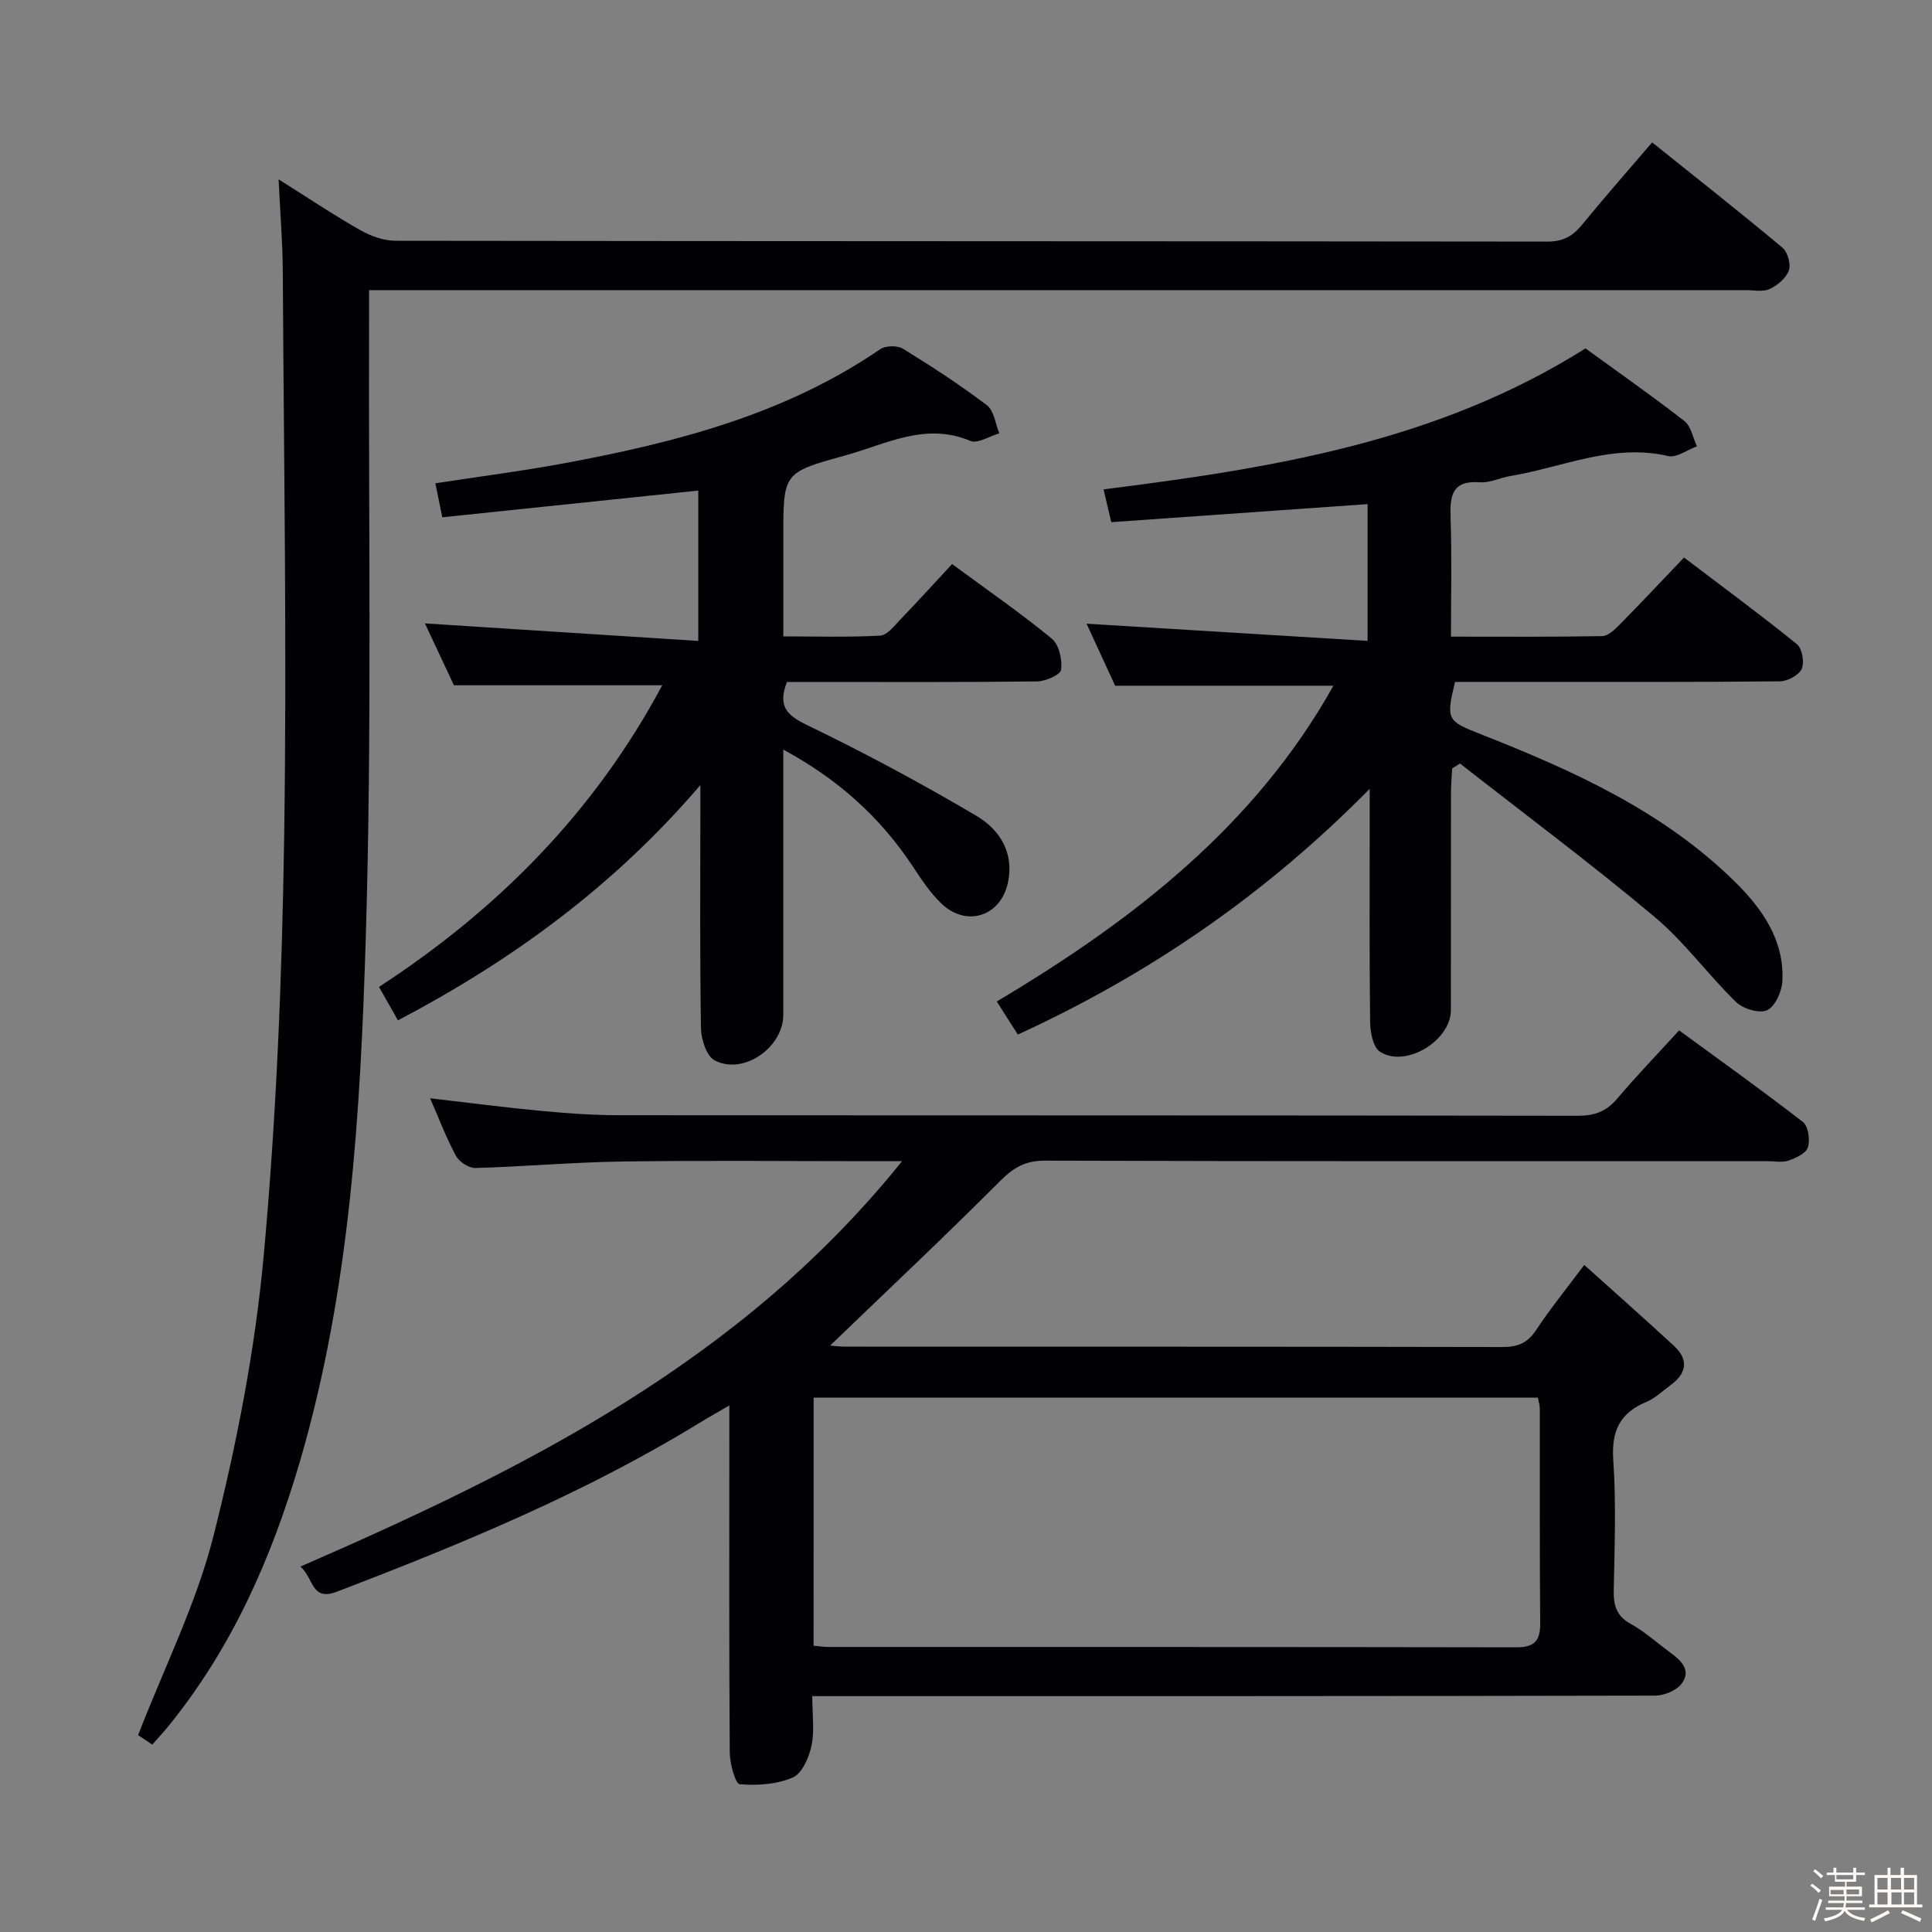 <svg enable-background="new 0 0 400 400" viewBox="0 0 400 400" xmlns="http://www.w3.org/2000/svg"><rect x="0" y="0" width="400" height="400" fill="#808080" stroke="none"/><path d="m374.8 390.4.4-.4c.7.5 1.3 1 1.8 1.4l-.5.5c-.5-.6-1.1-1.1-1.7-1.5zm1 7.3-.6-.3c.5-1.4 1.1-2.8 1.5-4.3.2.1.4.2.6.3-.5 1.3-1 2.8-1.5 4.3zm-.4-10.3.4-.4c.4.3 1 .8 1.7 1.4l-.5.5c-.4-.5-1-1-1.6-1.5zm2.5.3h1.7v-1h.6v1h3.5v-1h.6v1h1.8v.5h-1.8v1.4h-2v1h3.2v2h-3.2v.9h3.3v.5h-3.4c0 .3-.1.6-.1.9h4v.5h-3.7c.7.9 1.9 1.5 3.8 1.7-.1.2-.2.4-.3.6-2.1-.4-3.5-1.1-4-2.1-.4 1-1.8 1.7-4 2.2-.1-.2-.2-.4-.3-.6 2.1-.4 3.4-1 3.8-1.8h-3.4v-.5h3.6c.1-.3.1-.6.2-.9h-3.3v-.5h3.4c0-.3 0-.6 0-.9h-3.2v-2h3.3v-1h-2.1v-1.4h-1.7v-.5zm1.1 3.5v1h2.7c0-.3 0-.4 0-.4 0-.1 0-.2 0-.2 0-.1 0-.2 0-.3h-2.7zm1.2-3v.9h3.5v-.9zm4.7 3h-2.6v.6.4h2.6z" fill="#fcfbfa"/><path d="m393.6 386.7h.6v1.5h2.7v6.1h1.1v.6h-11v-.6h1.1v-6.1h2.7v-1.5h.6v1.5h2.1v-1.5zm-2.7 8.8.4.6c-1.2.6-2.5 1.3-3.8 1.9-.1-.2-.2-.4-.3-.6 1.2-.6 2.5-1.2 3.7-1.9zm-2.2-6.7v2.4h2.1v-2.4zm0 3v2.5h2.1v-2.5zm2.8-3v2.4h2.1v-2.4zm.1 3v2.5h2.1v-2.5h-2.2zm5.9 6.1c-1.4-.7-2.7-1.3-3.9-1.8l.3-.6c1.5.6 2.7 1.2 3.9 1.7zm-1.2-9.1h-2.1v2.4h2.1zm-2.1 3v2.5h2.1v-2.5z" fill="#fcfbfa"/><g fill="#010104"><path d="m328 261.89c6.56 5.9 12.63 11.26 18.58 16.76 3.19 2.95 2.55 5.78-.8 8.2-1.61 1.17-3.11 2.65-4.91 3.4-5.5 2.28-7.27 6.02-6.86 12.02.61 8.96.27 17.99.1 26.98-.06 3.1.53 5.31 3.5 6.95 2.89 1.6 5.39 3.88 8.08 5.85 2.26 1.66 4.57 3.68 2.5 6.5-1.06 1.45-3.63 2.51-5.52 2.51-55.98.13-111.96.11-167.95.11-1.96 0-3.93 0-6.55 0 0 3.75.5 7.13-.16 10.27-.51 2.43-1.95 5.73-3.87 6.57-3.3 1.43-7.34 1.7-10.99 1.39-.89-.07-2.04-4.24-2.06-6.52-.16-21.83-.09-43.65-.09-65.48 0-1.83 0-3.65 0-6.42-2.46 1.44-4.4 2.52-6.29 3.68-23.63 14.48-49.11 24.98-74.89 34.86-5.47 2.1-4.81-2.79-7.63-5.17 46.58-20.29 91.23-42.47 124.57-83.94-3.02 0-4.75 0-6.49 0-17.16 0-34.33-.18-51.48.07-10.13.14-20.24 1.06-30.36 1.34-1.35.04-3.34-1.25-4.01-2.48-2.04-3.78-3.57-7.84-5.37-11.95 7.9.91 15.54 1.91 23.21 2.63 5.29.5 10.61.87 15.92.87 66.15.06 132.29.01 198.44.12 3.47.01 5.92-.86 8.17-3.51 3.97-4.69 8.24-9.12 12.85-14.17 8.69 6.36 17.3 12.5 25.65 18.98 1.11.86 1.5 3.69 1.02 5.22-.39 1.25-2.49 2.24-4.03 2.76-1.35.46-2.97.11-4.47.11-49.82 0-99.64.06-149.45-.1-4.08-.01-6.52 1.43-9.31 4.23-11.59 11.61-23.55 22.85-35.18 34.05.42.03 1.8.23 3.18.23 45.32.02 90.64-.02 135.96.08 3.14.01 5.21-.78 6.99-3.46 2.81-4.28 6.07-8.27 10-13.54zm-159.56 78.84c1.19.1 2.15.26 3.1.26 47.46.01 94.93-.02 142.39.07 3.71.01 4.98-1.3 4.95-4.95-.13-14.82-.05-29.64-.08-44.46 0-.78-.27-1.56-.4-2.28-50.12 0-99.98 0-149.95 0-.01 17.26-.01 34.17-.01 51.36z"/><path d="m76.41 60.07c0 2.51.01 4.62 0 6.74-.13 42.32.6 84.67-.67 126.96-1.1 36.48-3.24 73.05-13.55 108.48-5.86 20.12-14.16 39.04-27.56 55.42-.94 1.14-1.95 2.22-3.1 3.53-1.37-.91-2.57-1.71-2.94-1.96 5.44-14.05 12.08-27.27 15.62-41.27 4.82-19.09 8.63-38.65 10.41-58.23 2.61-28.62 3.77-57.43 4.21-86.18.59-39.11-.07-78.23-.28-117.35-.03-5.94-.53-11.87-.87-19.08 6.28 3.95 11.46 7.43 16.88 10.5 2.19 1.24 4.89 2.22 7.36 2.22 79.49.11 158.97.07 238.46.17 3.21 0 5.2-1.09 7.13-3.45 4.62-5.65 9.45-11.12 14.55-17.09 9.21 7.38 18.19 14.46 26.97 21.79 1.09.91 1.79 3.43 1.33 4.73-.56 1.58-2.34 3.07-3.96 3.83-1.38.65-3.27.24-4.93.24-92.65.01-185.3 0-277.95 0-2.15 0-4.29 0-7.11 0z"/><path d="m276.07 141.97c-15.05 0-29.6 0-45.19 0-1.74-3.77-3.96-8.59-5.92-12.84 19.37 1.18 38.53 2.36 58.19 3.56 0-10.19 0-19.24 0-28.32-17.64 1.24-35.15 2.48-53.07 3.74-.54-2.3-1.02-4.33-1.6-6.79 34.86-4.39 69.05-9.81 99.78-29.19 6.57 4.78 13.66 9.74 20.48 15.04 1.38 1.08 1.75 3.46 2.59 5.24-1.99.72-4.21 2.41-5.95 2.01-11.47-2.67-21.84 2.33-32.66 4.13-2.12.35-4.25 1.45-6.3 1.3-5.87-.44-6.24 2.84-6.09 7.41.27 7.96.08 15.93.08 24.55 10.78 0 21.04.08 31.3-.11 1.22-.02 2.6-1.34 3.6-2.36 4.44-4.5 8.76-9.1 13.35-13.91 8.18 6.21 15.92 11.9 23.37 17.94 1.09.89 1.59 3.77.99 5.12-.58 1.3-2.92 2.55-4.51 2.57-16.99.18-33.99.12-50.99.12-5.46 0-10.93 0-16.27 0-1.91 7.87-1.63 8.09 5.35 10.84 19.1 7.52 37.78 15.93 52.65 30.6 5.57 5.49 10.22 12.06 9.77 20.52-.11 2.15-1.49 5.23-3.16 6.01-1.59.74-4.98-.28-6.43-1.7-5.84-5.68-10.69-12.45-16.9-17.65-13.09-10.97-26.8-21.19-40.25-31.72-.54.34-1.08.67-1.62 1.01-.09 1.69-.24 3.37-.25 5.06-.02 15 0 29.99-.02 44.99-.01 6.35-9.44 12.06-14.7 8.59-1.43-.94-1.99-4.02-2.02-6.13-.17-13.83-.09-27.66-.09-41.49 0-1.8 0-3.59 0-6.79-21.66 21.98-45.69 38.4-72.85 50.88-1.41-2.22-2.72-4.28-4.36-6.85 28.14-16.76 53.41-36.28 69.7-65.38z"/><path d="m162.17 155.19c0 18.96.01 36.94 0 54.93 0 6.76-8.26 12.53-14.2 9.43-1.69-.88-2.8-4.35-2.84-6.66-.25-14.83-.13-29.66-.13-44.5 0-1.6 0-3.19 0-5.84-17.95 20.97-38.88 36.21-62.61 48.71-1.25-2.2-2.43-4.3-3.92-6.93 24.55-16 44.56-36.13 58.64-62.45-14.64 0-28.49 0-43.13 0-1.83-3.91-4.04-8.63-6-12.81 18.81 1.21 37.46 2.4 56.59 3.63 0-11.17 0-21.2 0-31.13-17.65 1.84-35.24 3.68-53 5.53-.6-2.97-.99-4.86-1.43-7.04 9.1-1.4 18.12-2.55 27.03-4.21 22.96-4.29 45.4-10.09 65.08-23.56 1.11-.76 3.56-.8 4.72-.08 5.94 3.66 11.81 7.48 17.37 11.7 1.47 1.12 1.74 3.83 2.56 5.81-2.03.58-4.5 2.2-6.01 1.56-9.34-3.94-17.49.71-25.94 3.03-12.8 3.52-12.77 3.61-12.77 16.74v20.71c6.89 0 13.48.2 20.05-.16 1.45-.08 2.92-2.02 4.17-3.32 3.57-3.71 7.03-7.53 10.72-11.5 7.39 5.45 14.24 10.18 20.65 15.45 1.5 1.23 2.17 4.34 1.93 6.43-.12 1.02-3.21 2.4-4.97 2.42-15.5.19-31 .11-46.5.11-1.8 0-3.61 0-5.3 0-1.9 4.94-.16 6.84 4.15 8.92 11.94 5.76 23.65 12.06 35.06 18.79 4.82 2.84 7.92 7.65 6.51 13.98-1.53 6.83-8.53 9.12-13.7 4.23-2.38-2.25-4.23-5.11-6.06-7.87-6.66-10.02-15.25-17.83-26.72-24.05z"/></g></svg>